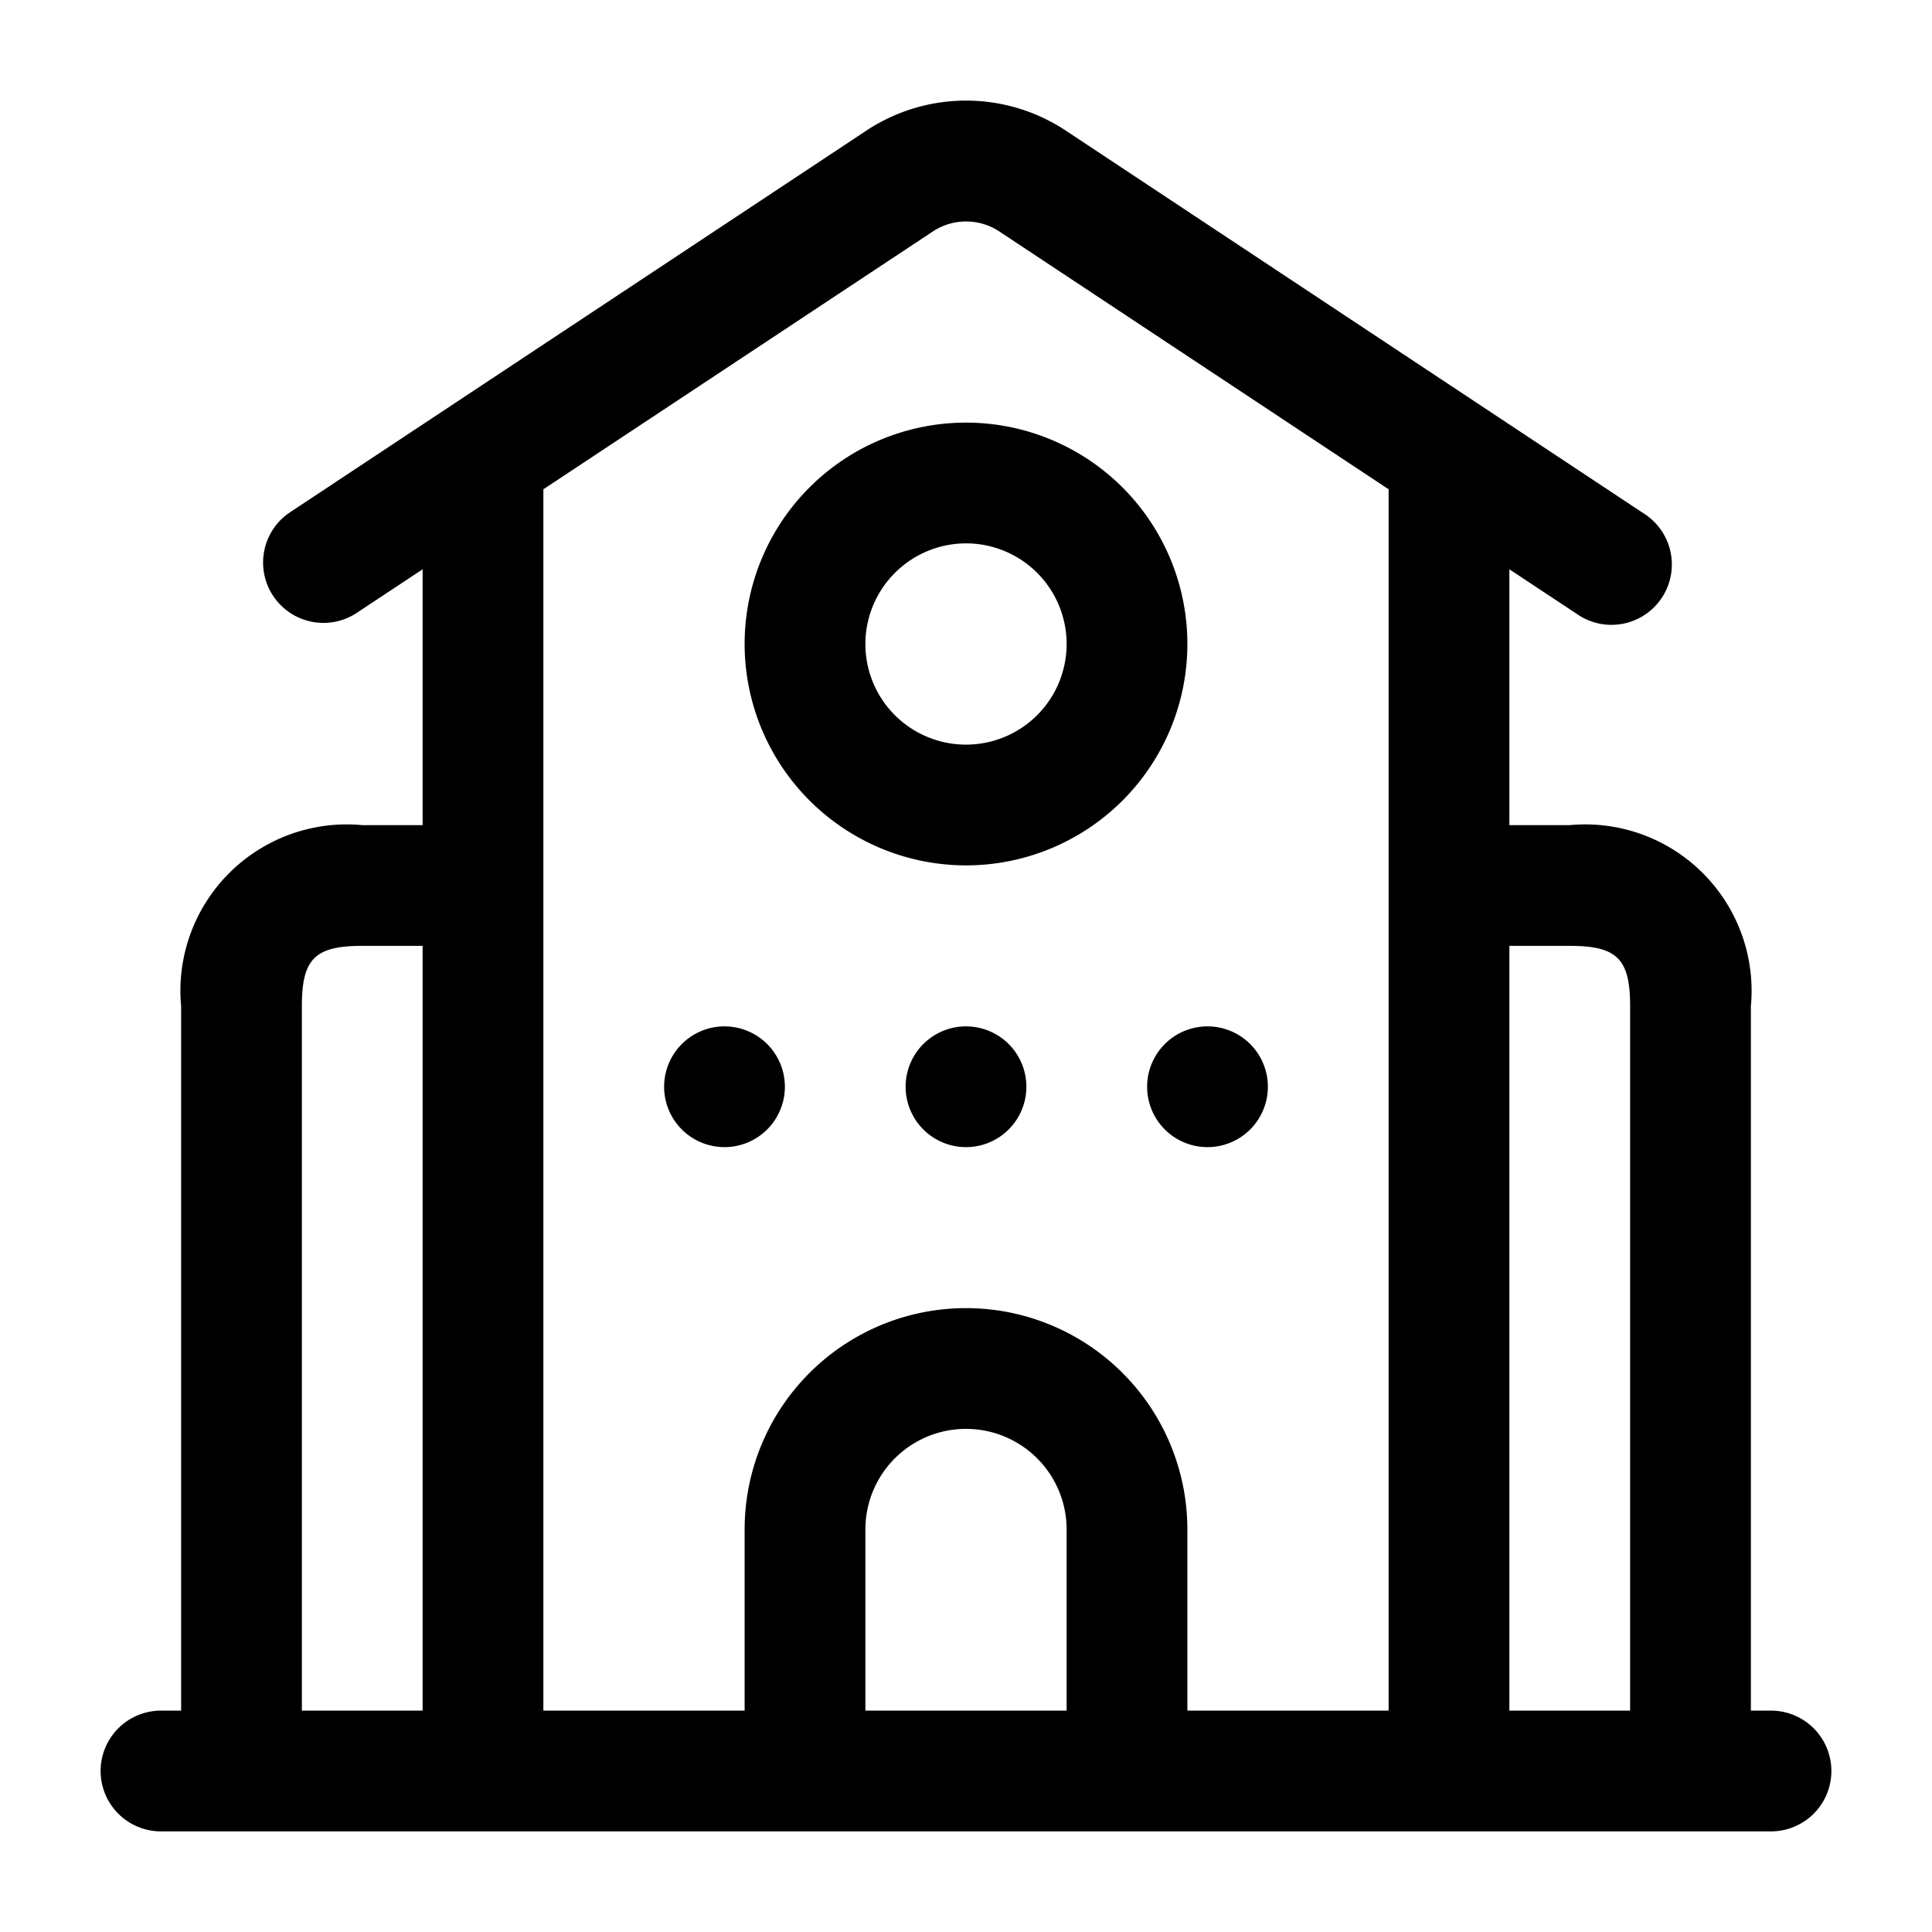 <svg id="Layer" xmlns="http://www.w3.org/2000/svg" viewBox="0 0 24 24">

  <path id="university" fill="#000000"
    d="M12,10.75A2.75,2.75,0,1,0,9.25,8,2.752,2.752,0,0,0,12,10.75Zm0-4A1.25,1.25,0,1,1,10.75,8,1.252,1.252,0,0,1,12,6.75Zm10,14.5h-.25V12.5a2.067,2.067,0,0,0-2.25-2.25h-.75V7.072l.836.553a.75.75,0,1,0,.828-1.25L13.248,1.628a2.244,2.244,0,0,0-2.494,0L3.586,6.375a.75.75,0,0,0,.828,1.25l.836-.553V10.25H4.5A2.067,2.067,0,0,0,2.25,12.5v8.75H2a.75.75,0,0,0,0,1.5H22a.75.75,0,0,0,0-1.5ZM3.75,12.5c0-.589.161-.75.75-.75h.75v9.5H3.75Zm3-6.422,4.834-3.2a.749.749,0,0,1,.834,0l4.832,3.2V21.25h-2.5V19a2.75,2.75,0,0,0-5.5,0v2.25H6.75Zm4,15.172V19a1.25,1.25,0,0,1,2.5,0v2.25Zm8,0v-9.5h.75c.589,0,.75.161.75.75v8.75ZM15,12.75a.75.75,0,1,1-.75.75A.75.75,0,0,1,15,12.75Zm-2.25.75a.75.75,0,1,1-.75-.75A.75.75,0,0,1,12.75,13.5ZM9,14.25a.75.75,0,1,1,.75-.75A.75.75,0,0,1,9,14.25Z" />
</svg>
